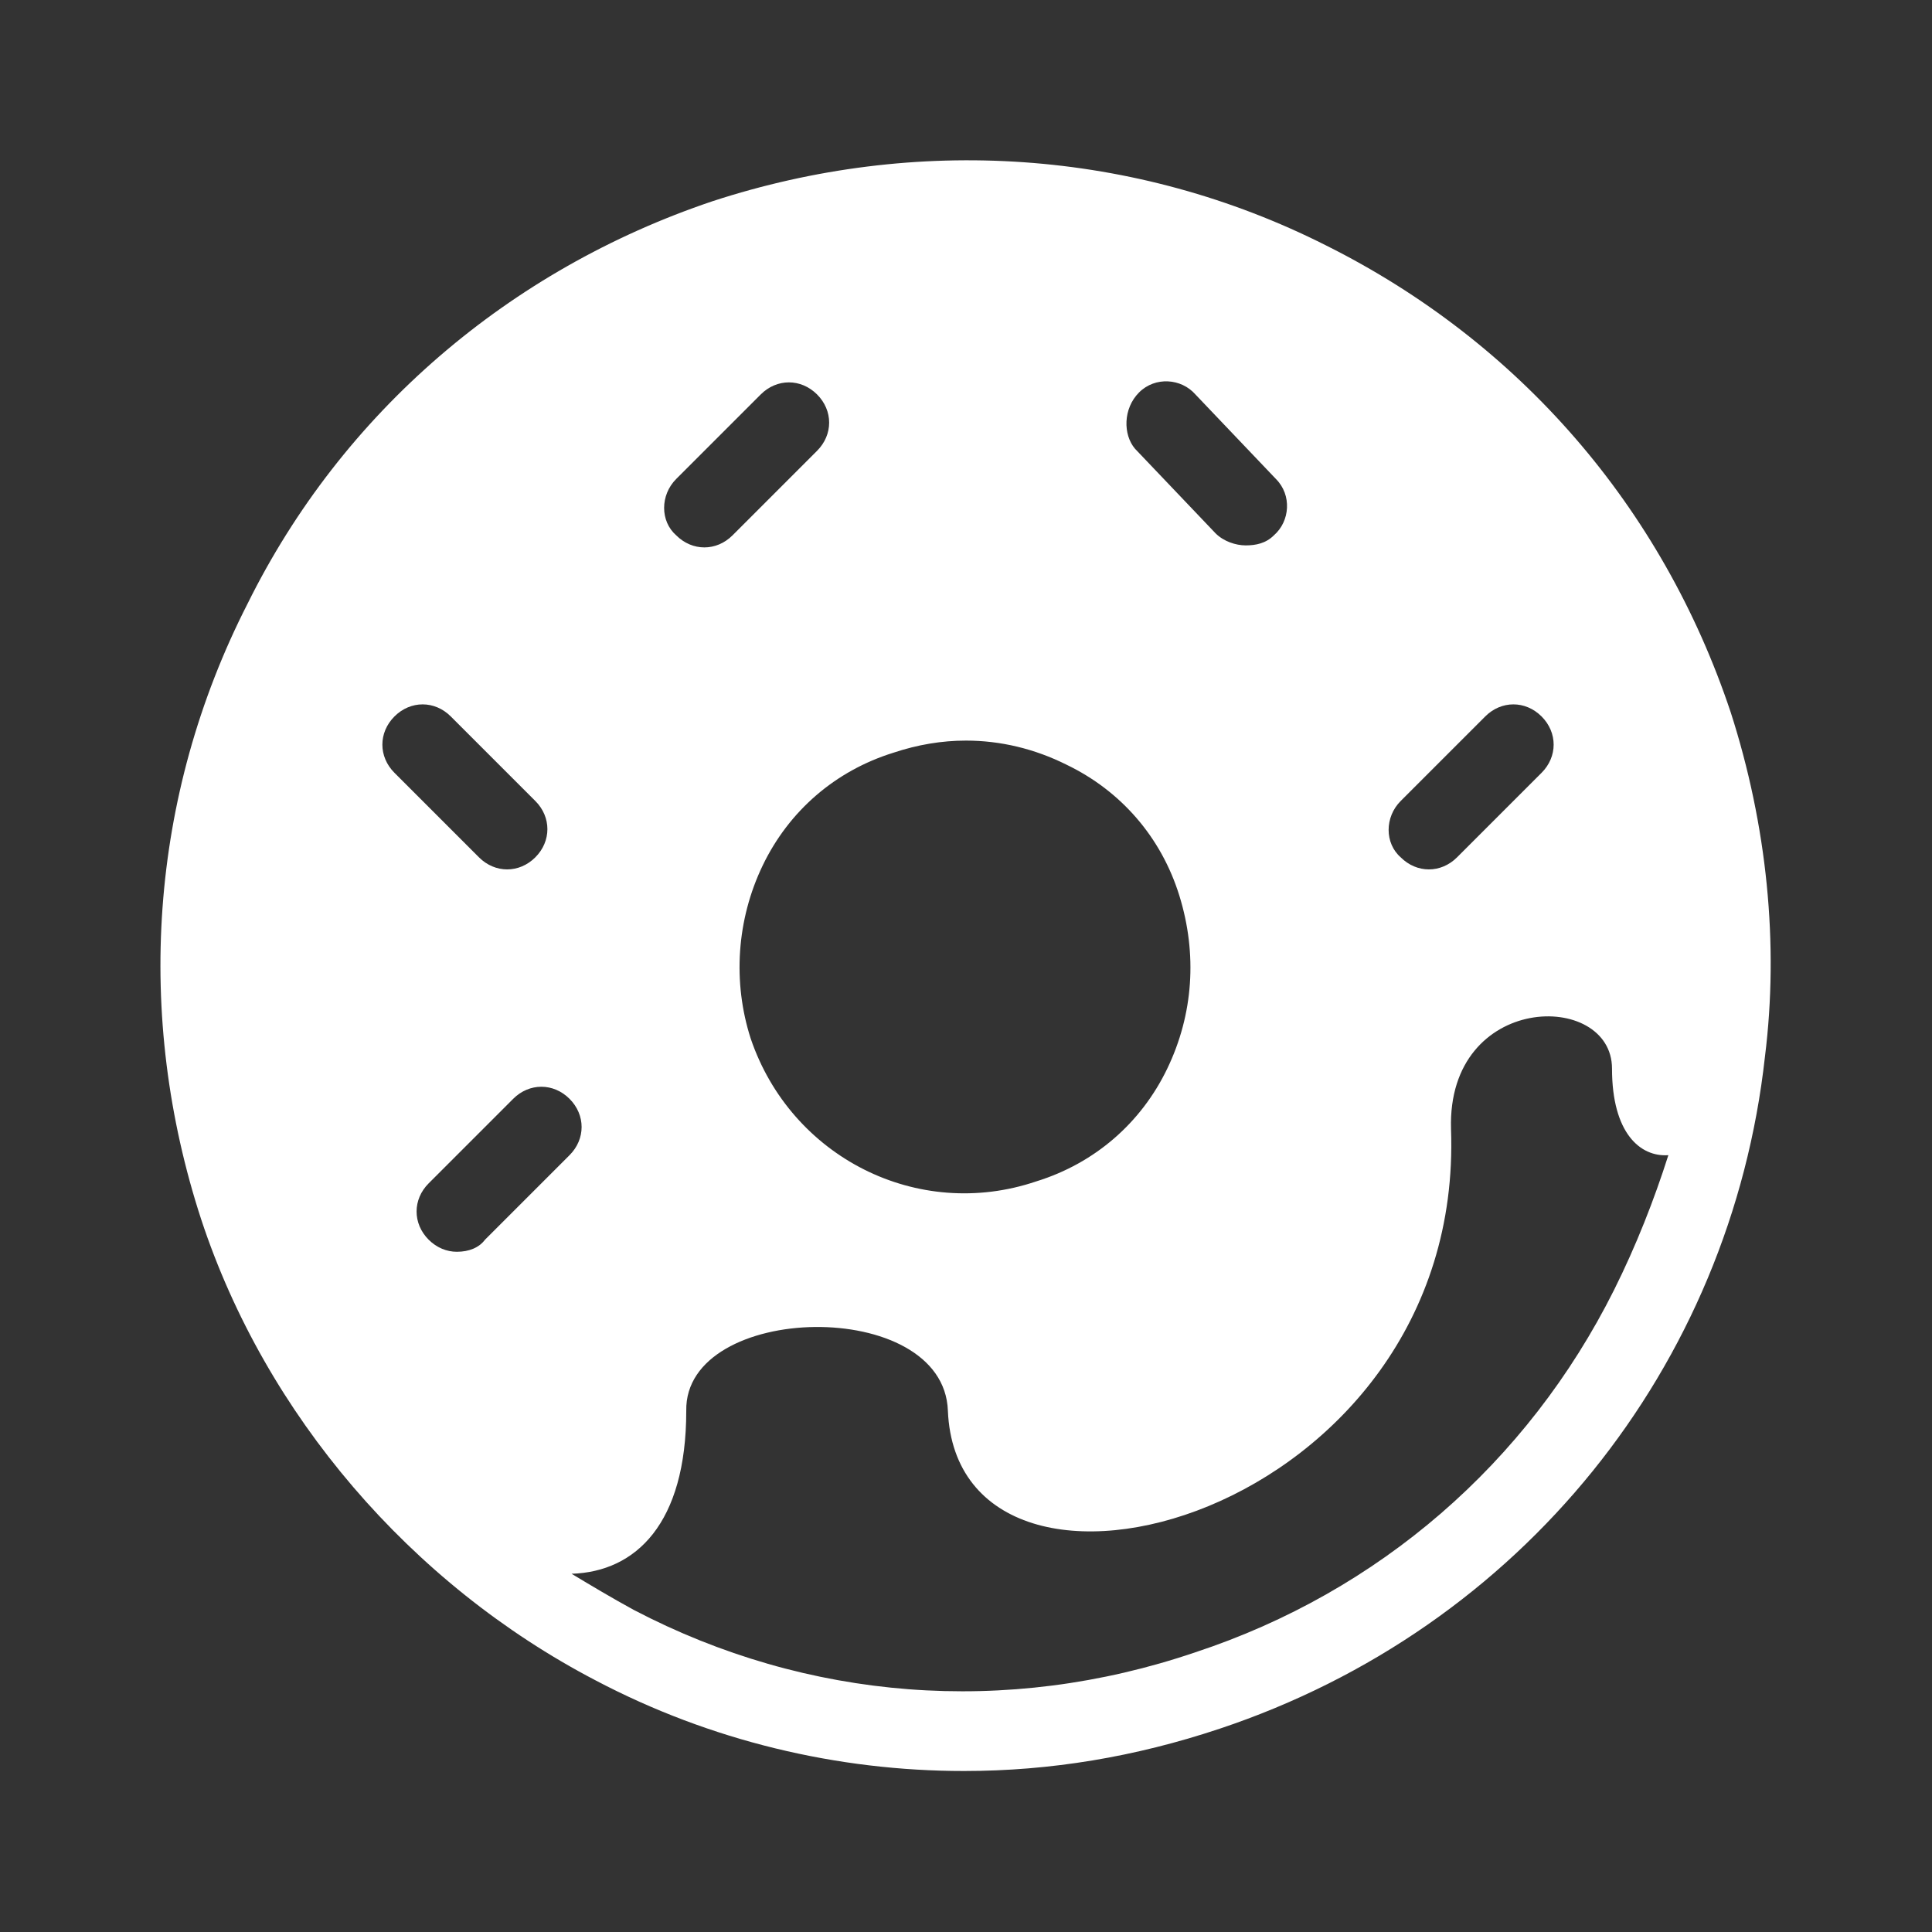 <svg viewBox="0 0 96 96" xmlns="http://www.w3.org/2000/svg" xmlns:xlink="http://www.w3.org/1999/xlink" id="Icons_Donut" overflow="hidden"><rect x="0" y="0" width="96" height="96" fill="#333333" stroke="none"/><path d="M86 35.4C86 35.4 86 35.4 86 35.4 86 35.4 86 35.4 86 35.4 82.6 25.2 75.5 17 65.9 12.2 56.4 7.4 45.5 6.7 35.4 10L35.4 10C25.3 13.4 17 20.5 12.3 30 7.4 39.6 6.7 50.5 10 60.6 13.2 70.3 20.4 78.7 29.6 83.5 35.3 86.5 41.6 88 47.9 88 52.2 88 56.4 87.3 60.6 85.9 75.6 80.9 86 67.9 87.7 52.5 88.4 46.9 87.8 41 86 35.4ZM69.6 39.8 73.8 35.6C74.6 34.8 75.8 34.8 76.6 35.6 77.4 36.4 77.4 37.6 76.6 38.4L72.4 42.6C72 43 71.5 43.2 71 43.2 70.5 43.2 70 43 69.6 42.6 68.8 41.9 68.8 40.6 69.6 39.8ZM56.6 19.5C57.4 18.7 58.7 18.8 59.4 19.6L63.4 23.8C64.2 24.6 64.1 25.9 63.3 26.6 62.9 27 62.4 27.1 61.9 27.1 61.4 27.1 60.8 26.9 60.4 26.5L56.4 22.3C55.8 21.6 55.8 20.3 56.6 19.5ZM48 36.8C49.7 36.8 51.4 37.2 53 38 55.7 39.3 57.7 41.6 58.6 44.5 59.5 47.4 59.3 50.4 58 53.1 56.7 55.8 54.4 57.8 51.5 58.7 45.6 60.7 39.3 57.5 37.3 51.6 36.4 48.8 36.6 45.7 37.9 43 39.2 40.3 41.5 38.3 44.4 37.4 45.6 37 46.8 36.8 48 36.8ZM33.6 23.8 37.8 19.6C38.6 18.8 39.8 18.8 40.6 19.6 41.4 20.4 41.4 21.6 40.6 22.4L36.4 26.6C36 27 35.5 27.2 35 27.2 34.5 27.2 34 27 33.6 26.6 32.8 25.9 32.8 24.6 33.6 23.8ZM19.6 38.4C18.8 37.6 18.8 36.4 19.6 35.6 20.4 34.8 21.6 34.8 22.4 35.6L26.6 39.8C27.4 40.6 27.4 41.8 26.6 42.6 26.2 43 25.7 43.2 25.2 43.2 24.7 43.2 24.2 43 23.8 42.6L19.6 38.4ZM22.7 62.2C22.2 62.2 21.7 62 21.3 61.6 20.5 60.8 20.5 59.6 21.3 58.8L25.5 54.6C26.3 53.8 27.5 53.8 28.3 54.6 29.1 55.4 29.1 56.6 28.3 57.4L24.1 61.6C23.8 62 23.3 62.2 22.7 62.2ZM80.2 64.1C75.9 72.7 68.5 79.1 59.4 82.1 59.4 82.1 59.4 82.1 59.4 82.1 50 85.3 40.1 84.5 31.5 80 30.4 79.4 29.4 78.8 28.4 78.2 31.6 78.1 34.1 75.7 34.1 70.1 34 64.7 46.9 64.4 47.1 70.1 47.6 82.1 72.8 75.4 72.1 56.1 71.9 49.3 80.1 49.2 80.1 53.1 80.1 56.3 81.5 57.5 82.9 57.4 82.2 59.6 81.3 61.9 80.2 64.1Z" fill="#FFFFFF"/></svg>